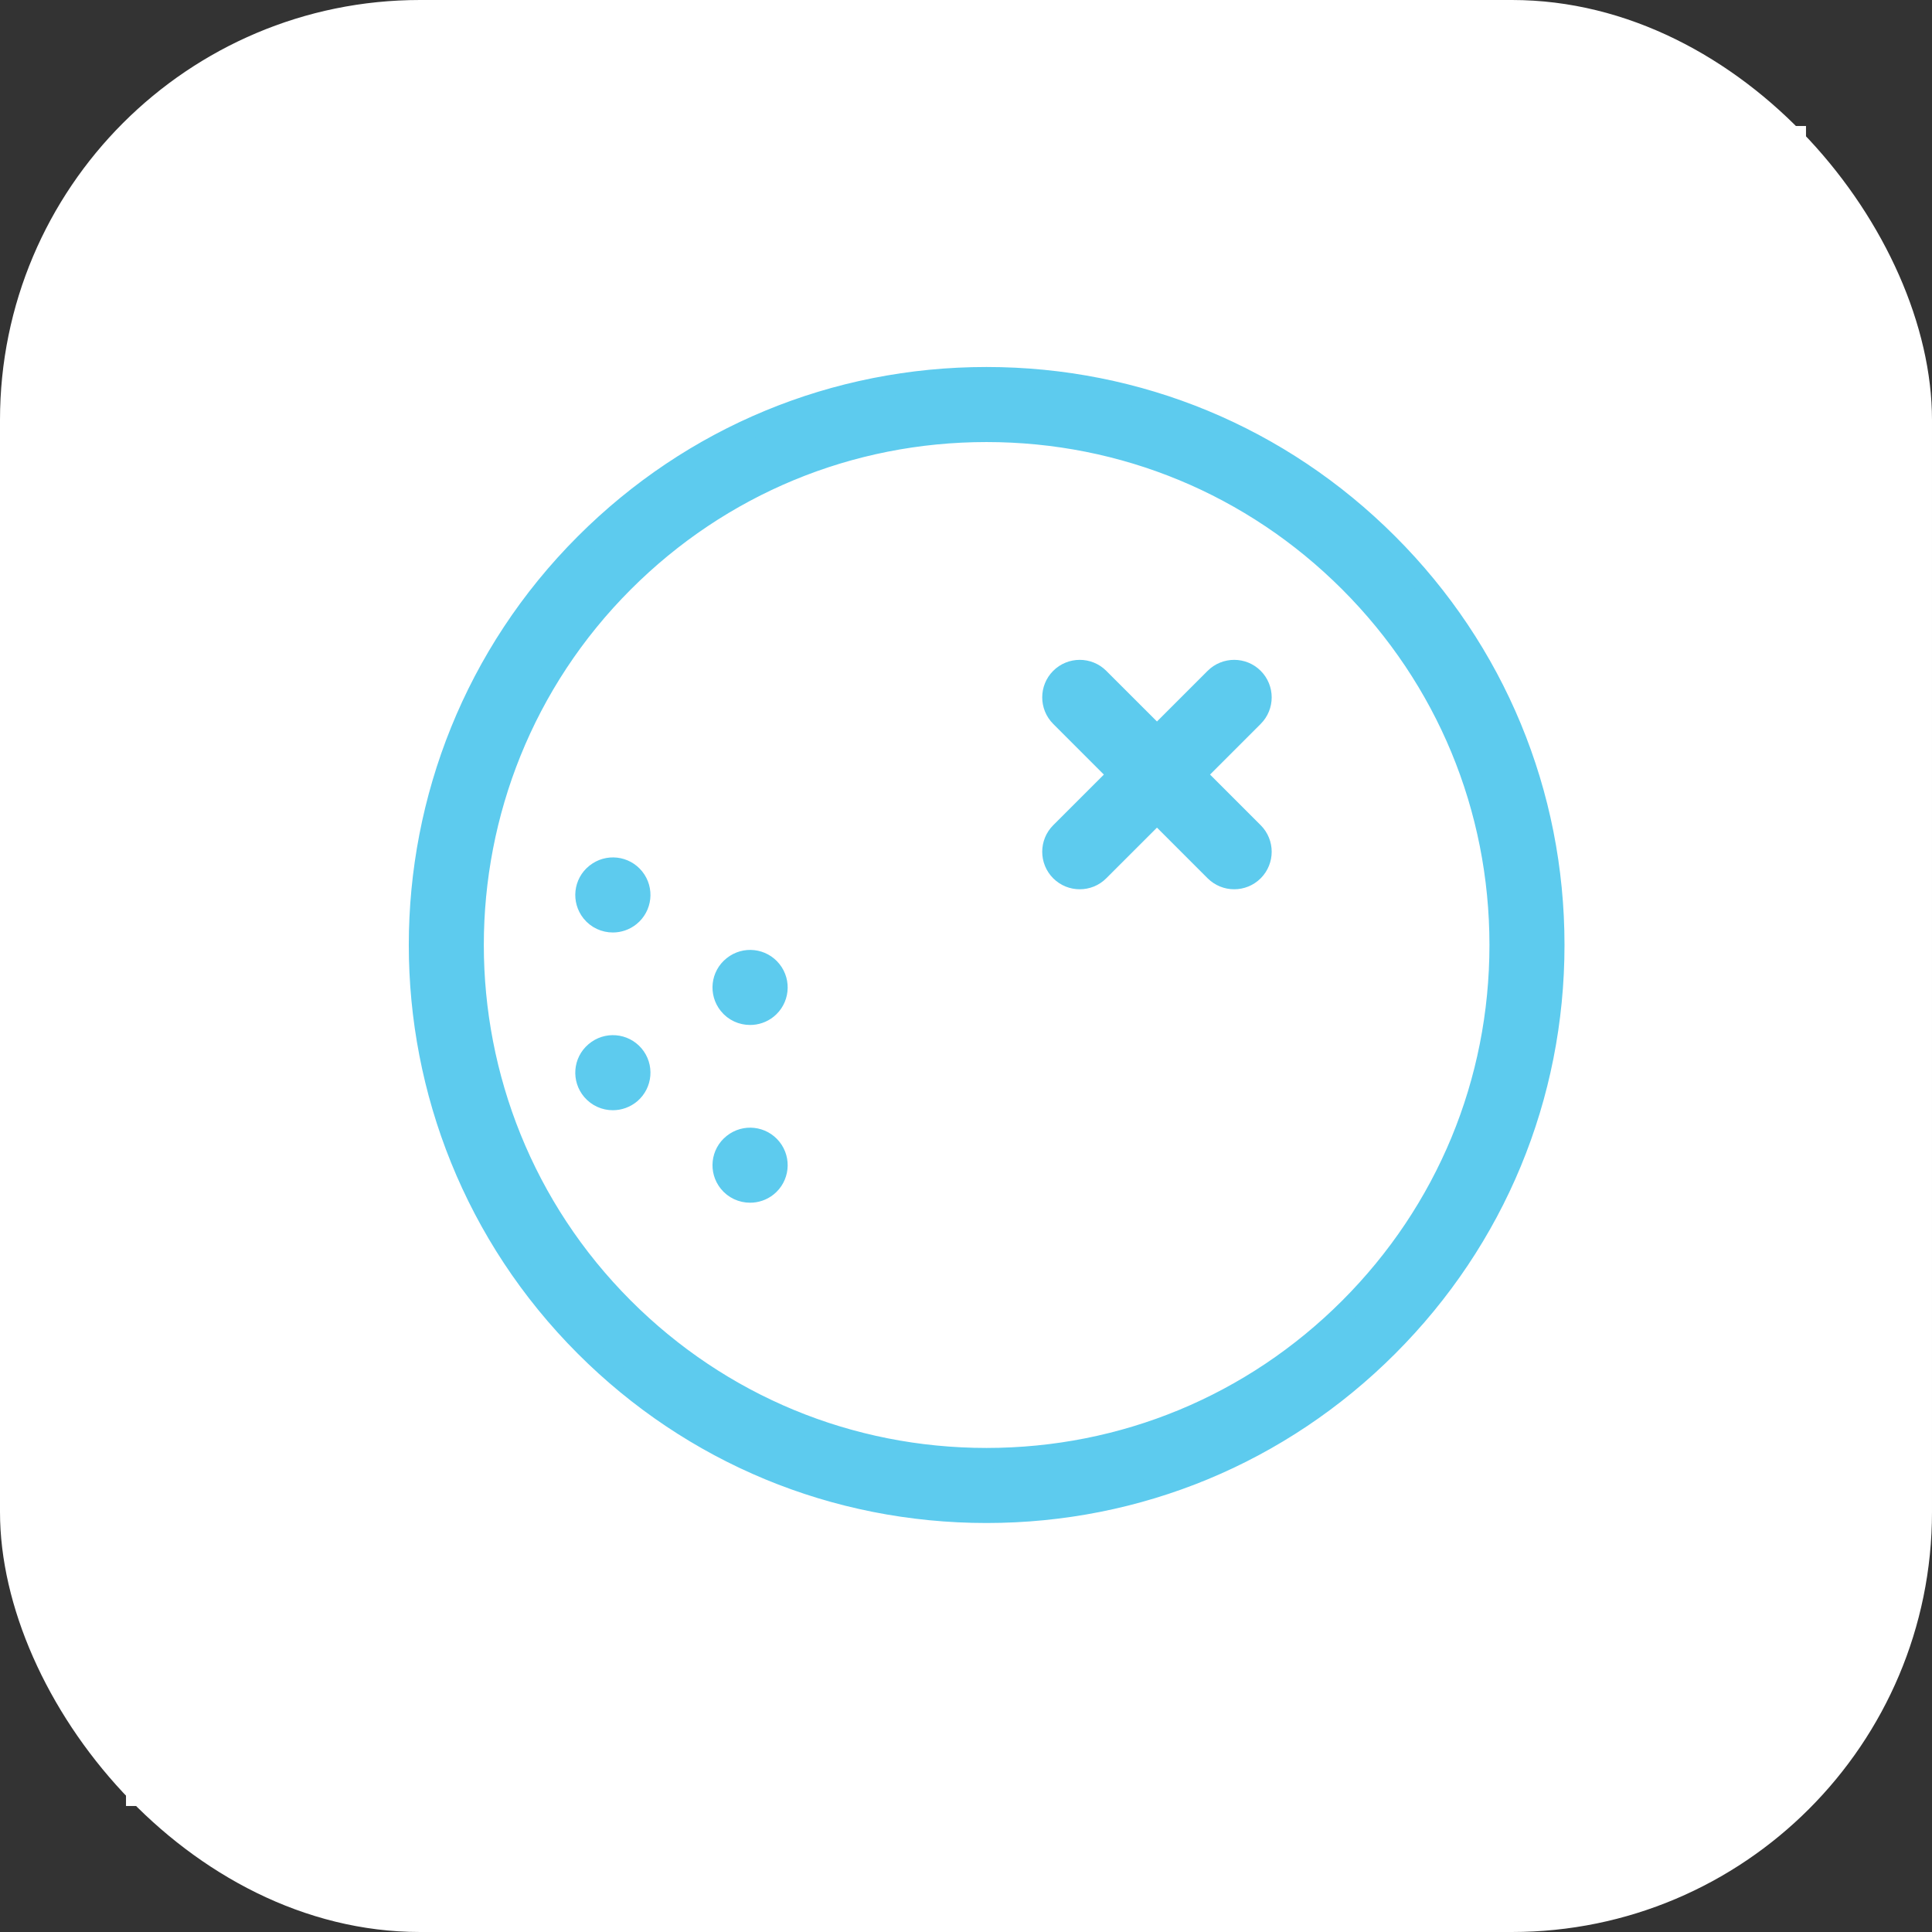 <svg width="46" height="46" viewBox="0 0 46 46" fill="none" xmlns="http://www.w3.org/2000/svg">
<rect x="0" y="0" width="46" height="46" fill="#333333" stroke="none"/>
<rect width="46" height="46" rx="10" fill="white"/>
<rect x="3" y="3" width="40" height="40" fill="white"/>
<path d="M17.859 24.154C18.001 24.154 18.144 24.108 18.263 24.013C18.54 23.791 18.585 23.386 18.363 23.109C18.141 22.831 17.737 22.786 17.459 23.008L17.454 23.012C17.177 23.234 17.134 23.637 17.356 23.914C17.483 24.073 17.67 24.154 17.859 24.154Z" fill="#5DCBEE" stroke="#5DCBEE" stroke-width="0.5"/>
<path d="M14.592 21.952C14.734 21.952 14.877 21.905 14.996 21.81C15.273 21.588 15.318 21.183 15.096 20.906C14.874 20.629 14.47 20.583 14.191 20.806L14.187 20.809C13.91 21.031 13.867 21.434 14.089 21.712C14.216 21.87 14.402 21.952 14.592 21.952Z" fill="#5DCBEE" stroke="#5DCBEE" stroke-width="0.5"/>
<path d="M17.859 28.386C18.001 28.386 18.144 28.34 18.263 28.245C18.54 28.023 18.585 27.618 18.363 27.341C18.141 27.064 17.737 27.018 17.459 27.24L17.454 27.244C17.177 27.466 17.134 27.869 17.356 28.146C17.483 28.304 17.67 28.386 17.859 28.386Z" fill="#5DCBEE" stroke="#5DCBEE" stroke-width="0.5"/>
<path d="M15.084 25.123C14.854 24.853 14.448 24.819 14.177 25.05L14.173 25.053C13.902 25.283 13.871 25.688 14.101 25.958C14.229 26.107 14.409 26.184 14.591 26.184C14.74 26.184 14.889 26.133 15.011 26.03C15.281 25.8 15.314 25.394 15.084 25.123Z" fill="#5DCBEE" stroke="#5DCBEE" stroke-width="0.5"/>
<path d="M23.488 36.012C27.097 36.012 30.491 34.606 33.042 32.054C35.595 29.502 37 26.109 37 22.5C37 18.891 35.595 15.498 33.042 12.947C30.49 10.394 27.097 8.988 23.488 8.988C19.879 8.988 16.487 10.393 13.935 12.946C8.666 18.214 8.666 26.786 13.935 32.055C16.486 34.607 19.879 36.012 23.488 36.012ZM14.844 13.856C17.153 11.547 20.223 10.275 23.488 10.275C26.753 10.275 29.824 11.547 32.133 13.856C34.441 16.165 35.713 19.234 35.713 22.5C35.713 25.766 34.442 28.835 32.133 31.145C29.824 33.454 26.753 34.725 23.488 34.725C20.223 34.725 17.153 33.454 14.844 31.145C10.078 26.378 10.078 18.622 14.844 13.856Z" fill="#5DCBEE" stroke="#5DCBEE" stroke-width="0.5"/>
<path d="M26.636 18.443L25.253 19.825C25.002 20.076 25.002 20.484 25.253 20.735C25.379 20.861 25.543 20.923 25.708 20.923C25.873 20.923 26.038 20.861 26.163 20.735L27.547 19.352L28.93 20.735C29.056 20.86 29.22 20.923 29.385 20.923C29.55 20.923 29.714 20.861 29.84 20.735C30.091 20.484 30.091 20.076 29.84 19.825L28.457 18.442L29.84 17.059C30.091 16.808 30.091 16.4 29.84 16.149C29.589 15.898 29.182 15.898 28.93 16.149L27.547 17.532L26.163 16.149C25.912 15.898 25.505 15.898 25.253 16.149C25.002 16.4 25.002 16.808 25.253 17.059L26.636 18.443Z" fill="#5DCBEE" stroke="#5DCBEE" stroke-width="0.5"/>
</svg>
